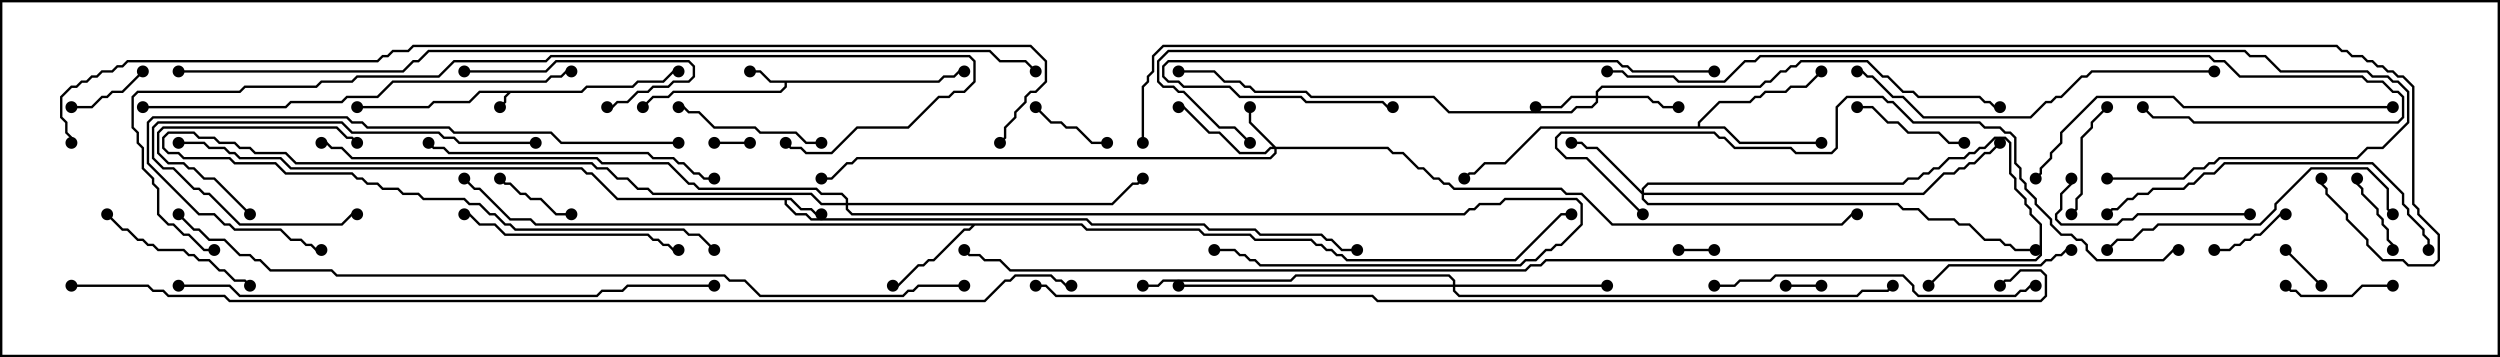 <svg version="1.1" width="105" height="15" xmlns="http://www.w3.org/2000/svg"><path d="M24.408,3.807L24.622,3.593L26.551,3.593L26.765,3.379L27.836,3.379L28.265,2.95L28.5,2.95L28.5,3.05L28.306,3.05L27.878,3.479L26.806,3.479L26.592,3.693L24.664,3.693L24.449,3.907L21.449,3.907L21.264,4.092L21.264,4.306L21.035,4.535L20.965,4.465L21.164,4.265L21.164,4.051L21.308,3.907L20.164,3.907L19.735,4.336L18.235,4.336L18.021,4.55L15,4.55L15,4.45L17.979,4.45L18.194,4.236L19.694,4.236L20.122,3.807z" stroke="none"/><path d="M39.408,3.379L39.622,3.164L40.051,3.164L40.265,2.95L40.5,2.95L40.5,3.05L40.306,3.05L40.092,3.264L39.664,3.264L39.449,3.479L33.05,3.479L33.05,3.664L32.806,3.907L28.306,3.907L28.092,4.121L27.449,4.121L27.035,4.535L26.965,4.465L27.408,4.021L28.051,4.021L28.265,3.807L32.765,3.807L32.95,3.622L32.95,3.479L32.336,3.479L31.908,3.05L31.5,3.05L31.5,2.95L31.949,2.95L32.378,3.379z" stroke="none"/><path d="M33.235,8.307L33.664,8.736L34.092,8.736L34.306,8.95L34.5,8.95L34.5,9.05L34.265,9.05L34.051,8.836L33.622,8.836L33.194,8.407L33.05,8.407L33.05,8.551L33.449,8.95L33.878,8.95L34.092,9.164L45.664,9.164L45.878,9.379L50.592,9.379L50.806,9.593L52.735,9.593L52.949,9.807L55.521,9.807L55.735,10.021L55.949,10.021L56.378,10.45L57,10.45L57,10.55L56.336,10.55L55.908,10.121L55.694,10.121L55.479,9.907L52.908,9.907L52.694,9.693L50.765,9.693L50.551,9.479L45.836,9.479L45.622,9.264L34.051,9.264L33.836,9.05L33.408,9.05L32.95,8.592L32.95,8.407L25.908,8.407L24.836,7.336L24.622,7.336L24.408,7.121L12.194,7.121L11.765,6.693L10.051,6.693L9.836,6.479L9.622,6.479L9.408,6.264L8.765,6.264L8.551,6.05L7.5,6.05L7.5,5.95L8.592,5.95L8.806,6.164L9.449,6.164L9.664,6.379L9.878,6.379L10.092,6.593L11.806,6.593L12.235,7.021L24.449,7.021L24.664,7.236L24.878,7.236L25.949,8.307z" stroke="none"/><path d="M45.449,9.379L45.664,9.593L50.378,9.593L50.592,9.807L52.521,9.807L52.735,10.021L55.092,10.021L55.306,10.236L55.521,10.236L55.735,10.45L55.949,10.45L56.164,10.664L56.378,10.664L56.592,10.879L63.622,10.879L65.551,8.95L66,8.95L66,9.05L65.592,9.05L63.664,10.979L56.551,10.979L56.336,10.764L56.122,10.764L55.908,10.55L55.694,10.55L55.479,10.336L55.265,10.336L55.051,10.121L52.694,10.121L52.479,9.907L50.551,9.907L50.336,9.693L45.622,9.693L45.408,9.479L40.949,9.479L40.735,9.693L40.521,9.693L39.235,10.979L39.021,10.979L38.806,11.193L38.592,11.193L37.735,12.05L37.5,12.05L37.5,11.95L37.694,11.95L38.551,11.093L38.765,11.093L38.979,10.879L39.194,10.879L40.479,9.593L40.694,9.593L40.808,9.479L22.479,9.479L22.265,9.264L21.408,9.264L20.122,7.979L19.908,7.979L19.465,7.535L19.535,7.465L19.949,7.879L20.164,7.879L21.449,9.164L22.306,9.164L22.521,9.379z" stroke="none"/><path d="M71.307,5.307L71.307,5.122L72.194,4.236L73.479,4.236L73.694,4.021L73.908,4.021L74.122,3.807L74.979,3.807L75.194,3.593L75.836,3.593L76.465,2.965L76.535,3.035L75.878,3.693L75.235,3.693L75.021,3.907L74.164,3.907L73.949,4.121L73.735,4.121L73.521,4.336L72.235,4.336L71.407,5.164L71.407,5.307L72.449,5.307L73.092,5.95L76.5,5.95L76.5,6.05L73.051,6.05L72.408,5.407L64.735,5.407L63.235,6.907L62.378,6.907L61.949,7.336L61.735,7.336L61.535,7.535L61.465,7.465L61.694,7.236L61.908,7.236L62.336,6.807L63.194,6.807L64.694,5.307z" stroke="none"/><path d="M53.592,6.164L58.306,6.164L58.521,6.379L58.949,6.379L59.592,7.021L59.806,7.021L60.235,7.45L60.449,7.45L60.664,7.664L60.878,7.664L61.092,7.879L65.592,7.879L65.806,8.093L66.449,8.093L67.735,9.379L77.336,9.379L77.765,8.95L78,8.95L78,9.05L77.806,9.05L77.378,9.479L67.694,9.479L66.408,8.193L65.765,8.193L65.551,7.979L61.051,7.979L60.836,7.764L60.622,7.764L60.408,7.55L60.194,7.55L59.765,7.121L59.551,7.121L58.908,6.479L58.479,6.479L58.265,6.264L53.621,6.264L53.621,6.449L53.378,6.693L36.021,6.693L35.806,6.907L35.592,6.907L34.949,7.55L34.5,7.55L34.5,7.45L34.908,7.45L35.551,6.807L35.765,6.807L35.979,6.593L53.336,6.593L53.521,6.408L53.521,6.264L53.378,6.264L53.164,6.479L52.051,6.479L51.194,5.621L50.765,5.621L49.694,4.55L49.5,4.55L49.5,4.45L49.735,4.45L50.806,5.521L51.235,5.521L52.092,6.379L53.122,6.379L53.336,6.164L53.451,6.164L52.45,5.164L52.45,4.5L52.55,4.5L52.55,5.122z" stroke="none"/><path d="M67.021,4.021L67.021,3.836L67.265,3.593L73.908,3.593L74.122,3.379L74.336,3.379L74.765,2.95L74.979,2.95L75.194,2.736L75.408,2.736L75.622,2.521L78.449,2.521L79.092,3.164L79.306,3.164L79.949,3.807L80.378,3.807L80.592,4.021L83.164,4.021L83.378,4.236L83.592,4.236L83.806,4.45L84,4.45L84,4.55L83.765,4.55L83.551,4.336L83.336,4.336L83.122,4.121L80.551,4.121L80.336,3.907L79.908,3.907L79.265,3.264L79.051,3.264L78.408,2.621L75.664,2.621L75.449,2.836L75.235,2.836L75.021,3.05L74.806,3.05L74.378,3.479L74.164,3.479L73.949,3.693L67.306,3.693L67.121,3.878L67.121,4.021L69.235,4.021L69.449,4.236L69.664,4.236L69.878,4.45L70.5,4.45L70.5,4.55L69.836,4.55L69.622,4.336L69.408,4.336L69.194,4.121L67.121,4.121L67.121,4.306L66.878,4.55L66.235,4.55L66.021,4.764L60.836,4.764L60.194,4.121L55.051,4.121L54.836,3.907L52.694,3.907L52.479,3.693L52.265,3.693L52.051,3.479L51.408,3.479L50.979,3.05L49.5,3.05L49.5,2.95L51.021,2.95L51.449,3.379L52.092,3.379L52.306,3.593L52.521,3.593L52.735,3.807L54.878,3.807L55.092,4.021L60.235,4.021L60.878,4.664L65.979,4.664L66.194,4.45L66.836,4.45L67.021,4.265L67.021,4.121L66.021,4.121L65.592,4.55L64.5,4.55L64.5,4.45L65.551,4.45L65.979,4.021z" stroke="none"/><path d="M68.95,8.022L68.95,7.908L69.194,7.664L79.908,7.664L80.122,7.45L80.551,7.45L80.765,7.236L80.979,7.236L81.194,7.021L81.408,7.021L81.836,6.593L82.479,6.593L82.694,6.379L82.908,6.379L83.122,6.164L83.336,6.164L83.765,5.736L84.235,5.736L84.479,5.979L84.479,7.265L84.693,7.479L84.693,7.908L85.121,8.336L85.121,8.551L85.336,8.765L85.336,8.979L85.764,9.408L85.764,10.735L85.521,10.979L64.949,10.979L64.735,11.193L64.306,11.193L64.092,11.407L42.408,11.407L41.979,10.979L41.336,10.979L41.122,10.764L40.694,10.764L40.465,10.535L40.535,10.465L40.735,10.664L41.164,10.664L41.378,10.879L42.021,10.879L42.449,11.307L64.051,11.307L64.265,11.093L64.694,11.093L64.908,10.879L85.479,10.879L85.664,10.694L85.664,9.449L85.236,9.021L85.236,8.806L85.021,8.592L85.021,8.378L84.593,7.949L84.593,7.521L84.379,7.306L84.379,6.021L84.194,5.836L83.806,5.836L83.378,6.264L83.164,6.264L82.949,6.479L82.735,6.479L82.521,6.693L81.878,6.693L81.449,7.121L81.235,7.121L81.021,7.336L80.806,7.336L80.592,7.55L80.164,7.55L79.949,7.764L69.235,7.764L69.05,7.949L69.05,8.093L80.765,8.093L81.622,7.236L82.051,7.236L82.265,7.021L82.479,7.021L82.694,6.807L82.908,6.807L83.336,6.379L83.551,6.379L83.965,5.965L84.035,6.035L83.592,6.479L83.378,6.479L82.949,6.907L82.735,6.907L82.521,7.121L82.306,7.121L82.092,7.336L81.664,7.336L80.806,8.193L69.05,8.193L69.05,8.336L69.235,8.521L79.735,8.521L79.949,8.736L80.592,8.736L81.021,9.164L82.092,9.164L82.306,9.379L82.735,9.379L83.378,10.021L84.021,10.021L84.235,10.236L84.449,10.236L84.664,10.45L85.5,10.45L85.5,10.55L84.622,10.55L84.408,10.336L84.194,10.336L83.979,10.121L83.336,10.121L82.694,9.479L82.265,9.479L82.051,9.264L80.979,9.264L80.551,8.836L79.908,8.836L79.694,8.621L69.194,8.621L68.95,8.378L68.95,8.164L67.051,6.264L66.622,6.264L66.408,6.05L66,6.05L66,5.95L66.449,5.95L66.664,6.164L67.092,6.164z" stroke="none"/><path d="M35.521,8.521L35.521,8.378L35.336,8.193L34.479,8.193L34.265,7.979L29.336,7.979L29.122,7.764L28.908,7.764L28.051,6.907L25.265,6.907L25.051,6.693L14.765,6.693L14.336,6.264L13.908,6.264L13.694,6.05L13.5,6.05L13.5,5.95L13.735,5.95L13.949,6.164L14.378,6.164L14.806,6.593L25.092,6.593L25.306,6.807L28.092,6.807L28.949,7.664L29.164,7.664L29.378,7.879L34.306,7.879L34.521,8.093L35.378,8.093L35.621,8.336L35.621,8.521L46.694,8.521L47.551,7.664L47.765,7.664L47.965,7.465L48.035,7.535L47.806,7.764L47.592,7.764L46.735,8.621L35.621,8.621L35.621,8.765L35.806,8.95L61.479,8.95L61.694,8.736L61.908,8.736L62.122,8.521L62.979,8.521L63.194,8.307L66.235,8.307L66.479,8.551L66.479,9.449L65.592,10.336L65.378,10.336L65.164,10.55L64.949,10.55L64.521,10.979L64.092,10.979L63.878,11.193L52.908,11.193L52.694,10.979L52.479,10.979L52.265,10.764L52.051,10.764L51.836,10.55L51,10.55L51,10.45L51.878,10.45L52.092,10.664L52.306,10.664L52.521,10.879L52.735,10.879L52.949,11.093L63.836,11.093L64.051,10.879L64.479,10.879L64.908,10.45L65.122,10.45L65.336,10.236L65.551,10.236L66.379,9.408L66.379,8.592L66.194,8.407L63.235,8.407L63.021,8.621L62.164,8.621L61.949,8.836L61.735,8.836L61.521,9.05L35.765,9.05L35.521,8.806L35.521,8.621L34.479,8.621L34.051,8.193L27.408,8.193L27.194,7.979L26.765,7.979L26.336,7.55L25.908,7.55L25.479,7.121L25.051,7.121L24.836,6.907L12.408,6.907L11.979,6.479L10.694,6.479L10.479,6.264L10.051,6.264L9.836,6.05L9.194,6.05L8.979,5.836L8.336,5.836L8.122,5.621L7.092,5.621L6.907,5.806L6.907,6.194L7.092,6.379L7.521,6.379L7.735,6.593L9.664,6.593L9.878,6.807L11.592,6.807L12.021,7.236L14.806,7.236L15.021,7.45L15.235,7.45L15.449,7.664L15.878,7.664L16.092,7.879L16.735,7.879L16.949,8.093L17.592,8.093L17.806,8.307L19.521,8.307L19.735,8.521L20.164,8.521L20.592,8.95L20.806,8.95L21.235,9.379L21.449,9.379L21.664,9.593L28.735,9.593L28.949,9.807L29.378,9.807L30.035,10.465L29.965,10.535L29.336,9.907L28.908,9.907L28.694,9.693L21.622,9.693L21.408,9.479L21.194,9.479L20.765,9.05L20.551,9.05L20.122,8.621L19.694,8.621L19.479,8.407L17.765,8.407L17.551,8.193L16.908,8.193L16.694,7.979L16.051,7.979L15.836,7.764L15.408,7.764L15.194,7.55L14.979,7.55L14.765,7.336L11.979,7.336L11.551,6.907L9.836,6.907L9.622,6.693L7.694,6.693L7.479,6.479L7.051,6.479L6.807,6.235L6.807,5.765L7.051,5.521L8.164,5.521L8.378,5.736L9.021,5.736L9.235,5.95L9.878,5.95L10.092,6.164L10.521,6.164L10.735,6.379L12.021,6.379L12.449,6.807L24.878,6.807L25.092,7.021L25.521,7.021L25.949,7.45L26.378,7.45L26.806,7.879L27.235,7.879L27.449,8.093L34.092,8.093L34.521,8.521z" stroke="none"/><path d="M61.021,11.95L61.021,11.806L60.836,11.621L54.449,11.621L54.235,11.836L48.878,11.836L48.664,12.05L48,12.05L48,11.95L48.622,11.95L48.836,11.736L54.194,11.736L54.408,11.521L60.878,11.521L61.121,11.765L61.121,11.95L67.5,11.95L67.5,12.05L61.121,12.05L61.121,12.194L61.306,12.379L77.979,12.379L78.194,12.164L79.265,12.164L79.465,11.965L79.535,12.035L79.306,12.264L78.235,12.264L78.021,12.479L61.265,12.479L61.021,12.235L61.021,12.05L49.5,12.05L49.5,11.95z" stroke="none"/><path d="M75,12.05L75,11.95L76.5,11.95L76.5,12.05z" stroke="none"/><path d="M72,10.45L72,10.55L70.5,10.55L70.5,10.45z" stroke="none"/><path d="M30,6.05L30,5.95L31.5,5.95L31.5,6.05z" stroke="none"/><path d="M95.965,10.535L96.035,10.465L97.535,11.965L97.465,12.035z" stroke="none"/><path d="M46.5,5.95L46.5,6.05L45.836,6.05L45.194,5.407L44.765,5.407L44.551,5.193L44.122,5.193L43.465,4.535L43.535,4.465L44.164,5.093L44.592,5.093L44.806,5.307L45.235,5.307L45.878,5.95z" stroke="none"/><path d="M98.95,7.5L99.05,7.5L99.05,7.694L99.264,7.908L99.264,8.122L99.907,8.765L99.907,8.979L100.121,9.194L100.121,9.408L100.336,9.622L100.336,10.051L100.55,10.265L100.55,10.5L100.45,10.5L100.45,10.306L100.236,10.092L100.236,9.664L100.021,9.449L100.021,9.235L99.807,9.021L99.807,8.806L99.164,8.164L99.164,7.949L98.95,7.735z" stroke="none"/><path d="M93,10.55L93,10.45L93.622,10.45L93.836,10.236L94.051,10.236L94.265,10.021L94.479,10.021L94.694,9.807L94.908,9.807L95.765,8.95L96,8.95L96,9.05L95.806,9.05L94.949,9.907L94.735,9.907L94.521,10.121L94.306,10.121L94.092,10.336L93.878,10.336L93.664,10.55z" stroke="none"/><path d="M24,8.95L24,9.05L23.336,9.05L22.694,8.407L22.265,8.407L22.051,8.193L21.836,8.193L21.408,7.764L21.194,7.764L20.965,7.535L21.035,7.465L21.235,7.664L21.449,7.664L21.878,8.093L22.092,8.093L22.306,8.307L22.735,8.307L23.378,8.95z" stroke="none"/><path d="M5.965,2.965L6.035,3.035L5.164,3.907L4.735,3.907L4.521,4.121L4.306,4.121L3.878,4.55L3,4.55L3,4.45L3.836,4.45L4.265,4.021L4.479,4.021L4.694,3.807L5.122,3.807z" stroke="none"/><path d="M100.5,11.95L100.5,12.05L99.235,12.05L98.806,12.479L96.622,12.479L96.408,12.264L96.194,12.264L95.965,12.035L96.035,11.965L96.235,12.164L96.449,12.164L96.664,12.379L98.765,12.379L99.194,11.95z" stroke="none"/><path d="M87.035,9.035L86.965,8.965L87.164,8.765L87.164,8.336L87.379,8.122L87.379,5.765L87.807,5.336L87.807,5.122L88.465,4.465L88.535,4.535L87.907,5.164L87.907,5.378L87.479,5.806L87.479,8.164L87.264,8.378L87.264,8.806z" stroke="none"/><path d="M78,4.55L78,4.45L78.664,4.45L79.306,5.093L79.735,5.093L80.164,5.521L81.449,5.521L81.878,5.95L82.5,5.95L82.5,6.05L81.836,6.05L81.408,5.621L80.122,5.621L79.694,5.193L79.265,5.193L78.622,4.55z" stroke="none"/><path d="M10.535,8.965L10.465,9.035L8.979,7.55L8.551,7.55L8.122,7.121L7.908,7.121L7.694,6.907L7.051,6.907L6.593,6.449L6.593,5.551L6.836,5.307L14.164,5.307L14.592,5.736L14.806,5.736L15.035,5.965L14.965,6.035L14.765,5.836L14.551,5.836L14.122,5.407L6.878,5.407L6.693,5.592L6.693,6.408L7.092,6.807L7.735,6.807L7.949,7.021L8.164,7.021L8.592,7.45L9.021,7.45z" stroke="none"/><path d="M19.5,3.05L19.5,2.95L22.908,2.95L23.336,2.521L28.949,2.521L29.193,2.765L29.193,3.235L28.949,3.479L28.306,3.479L28.092,3.693L27.449,3.693L27.235,3.907L26.806,3.907L26.378,4.336L25.949,4.336L25.735,4.55L25.5,4.55L25.5,4.45L25.694,4.45L25.908,4.236L26.336,4.236L26.765,3.807L27.194,3.807L27.408,3.593L28.051,3.593L28.265,3.379L28.908,3.379L29.093,3.194L29.093,2.806L28.908,2.621L23.378,2.621L22.949,3.05z" stroke="none"/><path d="M34.5,5.95L34.5,6.05L33.836,6.05L33.408,5.621L31.908,5.621L31.694,5.407L29.979,5.407L29.336,4.764L28.908,4.764L28.694,4.55L28.5,4.55L28.5,4.45L28.735,4.45L28.949,4.664L29.378,4.664L30.021,5.307L31.735,5.307L31.949,5.521L33.449,5.521L33.878,5.95z" stroke="none"/><path d="M87,10.45L87,10.55L86.806,10.55L86.592,10.764L86.378,10.764L86.164,10.979L85.949,10.979L85.735,11.193L81.878,11.193L81.035,12.035L80.965,11.965L81.836,11.093L85.694,11.093L85.908,10.879L86.122,10.879L86.336,10.664L86.551,10.664L86.765,10.45z" stroke="none"/><path d="M4.465,9.035L4.535,8.965L5.164,9.593L5.378,9.593L5.806,10.021L6.021,10.021L6.235,10.236L6.449,10.236L6.664,10.45L7.735,10.45L7.949,10.664L8.164,10.664L8.378,10.879L8.806,10.879L9.235,11.307L9.449,11.307L9.878,11.736L10.306,11.736L10.535,11.965L10.465,12.035L10.265,11.836L9.836,11.836L9.408,11.407L9.194,11.407L8.765,10.979L8.336,10.979L8.122,10.764L7.908,10.764L7.694,10.55L6.622,10.55L6.408,10.336L6.194,10.336L5.979,10.121L5.765,10.121L5.336,9.693L5.122,9.693z" stroke="none"/><path d="M94.5,8.95L94.5,9.05L89.806,9.05L89.592,9.264L89.164,9.264L88.949,9.479L86.551,9.479L86.307,9.235L86.307,8.979L86.521,8.765L86.521,8.122L86.95,7.694L86.95,7.5L87.05,7.5L87.05,7.735L86.621,8.164L86.621,8.806L86.407,9.021L86.407,9.194L86.592,9.379L88.908,9.379L89.122,9.164L89.551,9.164L89.765,8.95z" stroke="none"/><path d="M22.5,5.95L22.5,6.05L19.265,6.05L19.051,5.836L18.622,5.836L18.408,5.621L14.765,5.621L14.336,5.193L6.664,5.193L6.479,5.378L6.479,6.622L6.878,7.021L7.306,7.021L8.164,7.879L8.378,7.879L8.592,8.093L8.806,8.093L10.092,9.379L14.336,9.379L14.765,8.95L15,8.95L15,9.05L14.806,9.05L14.378,9.479L10.051,9.479L8.765,8.193L8.551,8.193L8.336,7.979L8.122,7.979L7.265,7.121L6.836,7.121L6.379,6.664L6.379,5.336L6.622,5.093L14.378,5.093L14.806,5.521L18.449,5.521L18.664,5.736L19.092,5.736L19.306,5.95z" stroke="none"/><path d="M19.5,9.05L19.5,8.95L19.735,8.95L20.164,9.379L20.806,9.379L21.235,9.807L27.235,9.807L27.449,10.021L27.664,10.021L27.878,10.236L28.092,10.236L28.306,10.45L28.5,10.45L28.5,10.55L28.265,10.55L28.051,10.336L27.836,10.336L27.622,10.121L27.408,10.121L27.194,9.907L21.194,9.907L20.765,9.479L20.122,9.479L19.694,9.05z" stroke="none"/><path d="M30,7.45L30,7.55L29.551,7.55L29.336,7.336L29.122,7.336L28.694,6.907L28.479,6.907L28.265,6.693L27.408,6.693L27.194,6.479L18.836,6.479L18.622,6.264L18.194,6.264L17.965,6.035L18.035,5.965L18.235,6.164L18.664,6.164L18.878,6.379L27.235,6.379L27.449,6.593L28.306,6.593L28.521,6.807L28.735,6.807L29.164,7.236L29.378,7.236L29.592,7.45z" stroke="none"/><path d="M88.535,10.535L88.465,10.465L88.908,10.021L89.551,10.021L89.979,9.593L90.408,9.593L90.622,9.379L94.908,9.379L95.521,8.765L95.521,8.551L97.051,7.021L99.449,7.021L100.336,7.908L100.336,8.765L100.535,8.965L100.465,9.035L100.236,8.806L100.236,7.949L99.408,7.121L97.092,7.121L95.621,8.592L95.621,8.806L94.949,9.479L90.664,9.479L90.449,9.693L90.021,9.693L89.592,10.121L88.949,10.121z" stroke="none"/><path d="M72,12.05L72,11.95L72.836,11.95L73.051,11.736L74.336,11.736L74.551,11.521L79.949,11.521L80.407,11.979L80.407,12.194L80.592,12.379L84.622,12.379L84.836,12.164L85.051,12.164L85.265,11.95L85.5,11.95L85.5,12.05L85.306,12.05L85.092,12.264L84.878,12.264L84.664,12.479L80.551,12.479L80.307,12.235L80.307,12.021L79.908,11.621L74.592,11.621L74.378,11.836L73.092,11.836L72.878,12.05z" stroke="none"/><path d="M102.05,10.5L101.95,10.5L101.95,10.092L101.736,9.878L101.736,9.664L101.093,9.021L101.093,8.806L100.879,8.592L100.879,8.164L99.622,6.907L93.449,6.907L93.021,7.336L92.592,7.336L92.164,7.764L91.949,7.764L91.735,7.979L90.449,7.979L90.235,8.193L89.806,8.193L89.592,8.407L89.378,8.407L88.949,8.836L88.735,8.836L88.535,9.035L88.465,8.965L88.694,8.736L88.908,8.736L89.336,8.307L89.551,8.307L89.765,8.093L90.194,8.093L90.408,7.879L91.694,7.879L91.908,7.664L92.122,7.664L92.551,7.236L92.979,7.236L93.408,6.807L99.664,6.807L100.979,8.122L100.979,8.551L101.193,8.765L101.193,8.979L101.836,9.622L101.836,9.836L102.05,10.051z" stroke="none"/><path d="M72,2.95L72,3.05L68.551,3.05L68.336,2.836L68.122,2.836L67.908,2.621L49.092,2.621L48.907,2.806L48.907,3.194L49.092,3.379L49.521,3.379L49.735,3.593L51.664,3.593L52.092,4.021L54.664,4.021L54.878,4.236L58.092,4.236L58.306,4.45L58.5,4.45L58.5,4.55L58.265,4.55L58.051,4.336L54.836,4.336L54.622,4.121L52.051,4.121L51.622,3.693L49.694,3.693L49.479,3.479L49.051,3.479L48.807,3.235L48.807,2.765L49.051,2.521L67.949,2.521L68.164,2.736L68.378,2.736L68.592,2.95z" stroke="none"/><path d="M93,2.95L93,3.05L87.878,3.05L87.664,3.264L87.449,3.264L86.592,4.121L86.378,4.121L86.164,4.336L85.949,4.336L85.306,4.979L80.765,4.979L79.908,4.121L79.479,4.121L78.622,3.264L78.408,3.264L78.194,3.05L78,3.05L78,2.95L78.235,2.95L78.449,3.164L78.664,3.164L79.521,4.021L79.949,4.021L80.806,4.879L85.265,4.879L85.908,4.236L86.122,4.236L86.336,4.021L86.551,4.021L87.408,3.164L87.622,3.164L87.836,2.95z" stroke="none"/><path d="M100.5,4.45L100.5,4.55L91.694,4.55L91.265,4.121L88.092,4.121L86.621,5.592L86.621,6.021L86.193,6.449L86.193,6.664L85.764,7.092L85.764,7.306L85.535,7.535L85.465,7.465L85.664,7.265L85.664,7.051L86.093,6.622L86.093,6.408L86.521,5.979L86.521,5.551L88.051,4.021L91.306,4.021L91.735,4.45z" stroke="none"/><path d="M28.5,5.95L28.5,6.05L23.551,6.05L23.122,5.621L19.051,5.621L18.836,5.407L15.408,5.407L15.194,5.193L14.765,5.193L14.551,4.979L6.449,4.979L6.264,5.164L6.264,6.836L8.378,8.95L9.021,8.95L9.449,9.379L9.664,9.379L9.878,9.593L11.806,9.593L12.235,10.021L12.664,10.021L12.878,10.236L13.092,10.236L13.306,10.45L13.5,10.45L13.5,10.55L13.265,10.55L13.051,10.336L12.836,10.336L12.622,10.121L12.194,10.121L11.765,9.693L9.836,9.693L9.622,9.479L9.408,9.479L8.979,9.05L8.336,9.05L6.164,6.878L6.164,5.122L6.408,4.879L14.592,4.879L14.806,5.093L15.235,5.093L15.449,5.307L18.878,5.307L19.092,5.521L23.164,5.521L23.592,5.95z" stroke="none"/><path d="M6,4.55L6,4.45L11.979,4.45L12.194,4.236L14.336,4.236L14.551,4.021L15.836,4.021L16.479,3.379L22.908,3.379L23.122,3.164L23.551,3.164L23.765,2.95L24,2.95L24,3.05L23.806,3.05L23.592,3.264L23.164,3.264L22.949,3.479L16.521,3.479L15.878,4.121L14.592,4.121L14.378,4.336L12.235,4.336L12.021,4.55z" stroke="none"/><path d="M7.5,12.05L7.5,11.95L9.664,11.95L10.092,12.379L25.051,12.379L25.265,12.164L26.122,12.164L26.336,11.95L30,11.95L30,12.05L26.378,12.05L26.164,12.264L25.306,12.264L25.092,12.479L10.051,12.479L9.622,12.05z" stroke="none"/><path d="M69.035,8.965L68.965,9.035L66.622,6.693L65.765,6.693L65.307,6.235L65.307,5.765L65.551,5.521L72.021,5.521L72.235,5.736L72.449,5.736L72.878,6.164L75.235,6.164L75.449,6.379L76.908,6.379L77.093,6.194L77.093,4.479L77.551,4.021L79.092,4.021L79.306,4.236L79.521,4.236L80.378,5.093L83.164,5.093L83.378,5.307L84.021,5.307L84.235,5.521L84.449,5.521L84.693,5.765L84.693,6.836L84.907,7.051L84.907,7.479L85.121,7.694L85.121,7.908L85.55,8.336L85.55,8.551L86.193,9.194L86.193,9.408L86.592,9.807L87.021,9.807L87.235,10.021L87.449,10.021L87.693,10.265L87.693,10.479L88.092,10.879L90.836,10.879L91.265,10.45L91.5,10.45L91.5,10.55L91.306,10.55L90.878,10.979L88.051,10.979L87.593,10.521L87.593,10.306L87.408,10.121L87.194,10.121L86.979,9.907L86.551,9.907L86.093,9.449L86.093,9.235L85.45,8.592L85.45,8.378L85.021,7.949L85.021,7.735L84.807,7.521L84.807,7.092L84.593,6.878L84.593,5.806L84.408,5.621L84.194,5.621L83.979,5.407L83.336,5.407L83.122,5.193L80.336,5.193L79.479,4.336L79.265,4.336L79.051,4.121L77.592,4.121L77.193,4.521L77.193,6.235L76.949,6.479L75.408,6.479L75.194,6.264L72.836,6.264L72.408,5.836L72.194,5.836L71.979,5.621L65.592,5.621L65.407,5.806L65.407,6.194L65.806,6.593L66.664,6.593z" stroke="none"/><path d="M67.5,3.05L67.5,2.95L68.164,2.95L68.378,3.164L70.306,3.164L70.521,3.379L72.408,3.379L73.265,2.521L73.694,2.521L73.908,2.307L92.806,2.307L93.021,2.521L93.449,2.521L94.092,3.164L99.235,3.164L99.449,3.379L100.092,3.379L100.521,3.807L100.735,3.807L100.979,4.051L100.979,4.949L100.735,5.193L92.122,5.193L91.908,4.979L90.408,4.979L89.965,4.535L90.035,4.465L90.449,4.879L91.949,4.879L92.164,5.093L100.694,5.093L100.879,4.908L100.879,4.092L100.694,3.907L100.479,3.907L100.051,3.479L99.408,3.479L99.194,3.264L94.051,3.264L93.408,2.621L92.979,2.621L92.765,2.407L73.949,2.407L73.735,2.621L73.306,2.621L72.449,3.479L70.479,3.479L70.265,3.264L68.336,3.264L68.122,3.05z" stroke="none"/><path d="M9,10.45L9,10.55L8.551,10.55L7.908,9.907L7.694,9.907L7.265,9.479L7.051,9.479L6.593,9.021L6.593,7.949L6.379,7.735L6.379,7.521L5.95,7.092L5.95,6.235L5.736,6.021L5.736,5.592L5.521,5.378L5.521,4.051L5.765,3.807L10.051,3.807L10.265,3.593L13.265,3.593L13.479,3.379L14.765,3.379L14.979,3.164L18.408,3.164L19.051,2.521L22.908,2.521L23.122,2.307L40.735,2.307L40.979,2.551L40.979,3.449L40.521,3.907L40.092,3.907L39.878,4.121L39.449,4.121L38.164,5.407L36.021,5.407L34.949,6.479L33.836,6.479L33.622,6.264L33.194,6.264L32.965,6.035L33.035,5.965L33.235,6.164L33.664,6.164L33.878,6.379L34.908,6.379L35.979,5.307L38.122,5.307L39.408,4.021L39.836,4.021L40.051,3.807L40.479,3.807L40.879,3.408L40.879,2.592L40.694,2.407L23.164,2.407L22.949,2.621L19.092,2.621L18.449,3.264L15.021,3.264L14.806,3.479L13.521,3.479L13.306,3.693L10.306,3.693L10.092,3.907L5.806,3.907L5.621,4.092L5.621,5.336L5.836,5.551L5.836,5.979L6.05,6.194L6.05,7.051L6.479,7.479L6.479,7.694L6.693,7.908L6.693,8.979L7.092,9.379L7.306,9.379L7.735,9.807L7.949,9.807L8.592,10.45z" stroke="none"/><path d="M40.5,11.95L40.5,12.05L38.592,12.05L38.378,12.264L38.164,12.264L37.949,12.479L31.908,12.479L31.265,11.836L30.622,11.836L30.408,11.621L14.122,11.621L13.908,11.407L11.336,11.407L10.908,10.979L10.694,10.979L10.479,10.764L10.051,10.764L9.408,10.121L8.765,10.121L8.336,9.693L8.122,9.693L7.465,9.035L7.535,8.965L8.164,9.593L8.378,9.593L8.806,10.021L9.449,10.021L10.092,10.664L10.521,10.664L10.735,10.879L10.949,10.879L11.378,11.307L13.949,11.307L14.164,11.521L30.449,11.521L30.664,11.736L31.306,11.736L31.949,12.379L37.908,12.379L38.122,12.164L38.336,12.164L38.551,11.95z" stroke="none"/><path d="M43.535,2.965L43.465,3.035L43.051,2.621L41.979,2.621L41.551,2.193L18.021,2.193L17.592,2.621L17.378,2.621L16.949,3.05L7.5,3.05L7.5,2.95L16.908,2.95L17.336,2.521L17.551,2.521L17.979,2.093L41.592,2.093L42.021,2.521L43.092,2.521z" stroke="none"/><path d="M88.5,7.55L88.5,7.45L91.694,7.45L92.122,7.021L92.551,7.021L92.765,6.807L92.979,6.807L93.194,6.593L98.979,6.593L99.408,6.164L100.051,6.164L101.093,5.122L101.093,3.878L100.694,3.479L100.479,3.479L100.265,3.264L99.622,3.264L99.408,3.05L95.765,3.05L95.122,2.407L94.479,2.407L94.265,2.193L49.092,2.193L48.693,2.592L48.693,3.408L48.878,3.593L49.306,3.593L49.521,3.807L49.735,3.807L51.235,5.307L51.878,5.307L52.535,5.965L52.465,6.035L51.836,5.407L51.194,5.407L49.694,3.907L49.479,3.907L49.265,3.693L48.836,3.693L48.593,3.449L48.593,2.551L49.051,2.093L94.306,2.093L94.521,2.307L95.164,2.307L95.806,2.95L99.449,2.95L99.664,3.164L100.306,3.164L100.521,3.379L100.735,3.379L101.193,3.836L101.193,5.164L100.092,6.264L99.449,6.264L99.021,6.693L93.235,6.693L93.021,6.907L92.806,6.907L92.592,7.121L92.164,7.121L91.735,7.55z" stroke="none"/><path d="M3.05,6L2.95,6L2.95,5.806L2.736,5.592L2.736,5.164L2.521,4.949L2.521,4.051L2.979,3.593L3.194,3.593L3.408,3.379L3.622,3.379L3.836,3.164L4.051,3.164L4.265,2.95L4.694,2.95L4.908,2.736L5.122,2.736L5.336,2.521L15.836,2.521L16.051,2.307L16.265,2.307L16.479,2.093L17.122,2.093L17.336,1.879L43.306,1.879L43.979,2.551L43.979,3.449L43.521,3.907L43.306,3.907L43.121,4.092L43.121,4.306L42.693,4.735L42.693,4.949L42.264,5.378L42.264,5.806L42.035,6.035L41.965,5.965L42.164,5.765L42.164,5.336L42.593,4.908L42.593,4.694L43.021,4.265L43.021,4.051L43.265,3.807L43.479,3.807L43.879,3.408L43.879,2.592L43.265,1.979L17.378,1.979L17.164,2.193L16.521,2.193L16.306,2.407L16.092,2.407L15.878,2.621L5.378,2.621L5.164,2.836L4.949,2.836L4.735,3.05L4.306,3.05L4.092,3.264L3.878,3.264L3.664,3.479L3.449,3.479L3.235,3.693L3.021,3.693L2.621,4.092L2.621,4.908L2.836,5.122L2.836,5.551L3.05,5.765z" stroke="none"/><path d="M43.5,12.05L43.5,11.95L43.949,11.95L44.378,12.379L57.664,12.379L57.878,12.593L85.694,12.593L85.879,12.408L85.879,11.592L85.694,11.407L84.878,11.407L84.449,11.836L84.235,11.836L84.035,12.035L83.965,11.965L84.194,11.736L84.408,11.736L84.836,11.307L85.735,11.307L85.979,11.551L85.979,12.449L85.735,12.693L57.836,12.693L57.622,12.479L44.336,12.479L43.908,12.05z" stroke="none"/><path d="M3,12.05L3,11.95L6.235,11.95L6.449,12.164L6.878,12.164L7.092,12.379L9.449,12.379L9.664,12.593L41.336,12.593L42.194,11.736L42.408,11.736L42.622,11.521L44.164,11.521L44.378,11.736L44.592,11.736L44.806,11.95L45,11.95L45,12.05L44.765,12.05L44.551,11.836L44.336,11.836L44.122,11.621L42.664,11.621L42.449,11.836L42.235,11.836L41.378,12.693L9.622,12.693L9.408,12.479L7.051,12.479L6.836,12.264L6.408,12.264L6.194,12.05z" stroke="none"/><path d="M48.05,6L47.95,6L47.95,3.622L48.164,3.408L48.164,3.194L48.379,2.979L48.379,2.336L48.836,1.879L98.164,1.879L98.378,2.093L98.592,2.093L98.806,2.307L99.235,2.307L99.449,2.521L99.664,2.521L99.878,2.736L100.092,2.736L100.306,2.95L100.521,2.95L100.735,3.164L100.949,3.164L101.407,3.622L101.407,8.551L101.621,8.765L101.621,8.979L102.479,9.836L102.479,10.949L102.235,11.193L101.122,11.193L100.908,10.979L100.051,10.979L99.379,10.306L99.379,10.092L98.521,9.235L98.521,9.021L97.664,8.164L97.664,7.949L97.45,7.735L97.45,7.5L97.55,7.5L97.55,7.694L97.764,7.908L97.764,8.122L98.621,8.979L98.621,9.194L99.479,10.051L99.479,10.265L100.092,10.879L100.949,10.879L101.164,11.093L102.194,11.093L102.379,10.908L102.379,9.878L101.521,9.021L101.521,8.806L101.307,8.592L101.307,3.664L100.908,3.264L100.694,3.264L100.479,3.05L100.265,3.05L100.051,2.836L99.836,2.836L99.622,2.621L99.408,2.621L99.194,2.407L98.765,2.407L98.551,2.193L98.336,2.193L98.122,1.979L48.878,1.979L48.479,2.378L48.479,3.021L48.264,3.235L48.264,3.449L48.05,3.664z" stroke="none"/><circle cx="21" cy="4.5" r="0.25" stroke-width="0" fill="#000" /><circle cx="15" cy="4.5" r="0.25" stroke-width="0" fill="#000" /><circle cx="28.5" cy="3" r="0.25" stroke-width="0" fill="#000" /><circle cx="31.5" cy="3" r="0.25" stroke-width="0" fill="#000" /><circle cx="27" cy="4.5" r="0.25" stroke-width="0" fill="#000" /><circle cx="40.5" cy="3" r="0.25" stroke-width="0" fill="#000" /><circle cx="34.5" cy="9" r="0.25" stroke-width="0" fill="#000" /><circle cx="57" cy="10.5" r="0.25" stroke-width="0" fill="#000" /><circle cx="7.5" cy="6" r="0.25" stroke-width="0" fill="#000" /><circle cx="37.5" cy="12" r="0.25" stroke-width="0" fill="#000" /><circle cx="19.5" cy="7.5" r="0.25" stroke-width="0" fill="#000" /><circle cx="66" cy="9" r="0.25" stroke-width="0" fill="#000" /><circle cx="76.5" cy="6" r="0.25" stroke-width="0" fill="#000" /><circle cx="76.5" cy="3" r="0.25" stroke-width="0" fill="#000" /><circle cx="61.5" cy="7.5" r="0.25" stroke-width="0" fill="#000" /><circle cx="52.5" cy="4.5" r="0.25" stroke-width="0" fill="#000" /><circle cx="49.5" cy="4.5" r="0.25" stroke-width="0" fill="#000" /><circle cx="34.5" cy="7.5" r="0.25" stroke-width="0" fill="#000" /><circle cx="78" cy="9" r="0.25" stroke-width="0" fill="#000" /><circle cx="64.5" cy="4.5" r="0.25" stroke-width="0" fill="#000" /><circle cx="70.5" cy="4.5" r="0.25" stroke-width="0" fill="#000" /><circle cx="84" cy="4.5" r="0.25" stroke-width="0" fill="#000" /><circle cx="49.5" cy="3" r="0.25" stroke-width="0" fill="#000" /><circle cx="66" cy="6" r="0.25" stroke-width="0" fill="#000" /><circle cx="84" cy="6" r="0.25" stroke-width="0" fill="#000" /><circle cx="85.5" cy="10.5" r="0.25" stroke-width="0" fill="#000" /><circle cx="40.5" cy="10.5" r="0.25" stroke-width="0" fill="#000" /><circle cx="30" cy="10.5" r="0.25" stroke-width="0" fill="#000" /><circle cx="48" cy="7.5" r="0.25" stroke-width="0" fill="#000" /><circle cx="51" cy="10.5" r="0.25" stroke-width="0" fill="#000" /><circle cx="13.5" cy="6" r="0.25" stroke-width="0" fill="#000" /><circle cx="67.5" cy="12" r="0.25" stroke-width="0" fill="#000" /><circle cx="49.5" cy="12" r="0.25" stroke-width="0" fill="#000" /><circle cx="48" cy="12" r="0.25" stroke-width="0" fill="#000" /><circle cx="79.5" cy="12" r="0.25" stroke-width="0" fill="#000" /><circle cx="75" cy="12" r="0.25" stroke-width="0" fill="#000" /><circle cx="76.5" cy="12" r="0.25" stroke-width="0" fill="#000" /><circle cx="72" cy="10.5" r="0.25" stroke-width="0" fill="#000" /><circle cx="70.5" cy="10.5" r="0.25" stroke-width="0" fill="#000" /><circle cx="30" cy="6" r="0.25" stroke-width="0" fill="#000" /><circle cx="31.5" cy="6" r="0.25" stroke-width="0" fill="#000" /><circle cx="96" cy="10.5" r="0.25" stroke-width="0" fill="#000" /><circle cx="97.5" cy="12" r="0.25" stroke-width="0" fill="#000" /><circle cx="46.5" cy="6" r="0.25" stroke-width="0" fill="#000" /><circle cx="43.5" cy="4.5" r="0.25" stroke-width="0" fill="#000" /><circle cx="99" cy="7.5" r="0.25" stroke-width="0" fill="#000" /><circle cx="100.5" cy="10.5" r="0.25" stroke-width="0" fill="#000" /><circle cx="93" cy="10.5" r="0.25" stroke-width="0" fill="#000" /><circle cx="96" cy="9" r="0.25" stroke-width="0" fill="#000" /><circle cx="24" cy="9" r="0.25" stroke-width="0" fill="#000" /><circle cx="21" cy="7.5" r="0.25" stroke-width="0" fill="#000" /><circle cx="6" cy="3" r="0.25" stroke-width="0" fill="#000" /><circle cx="3" cy="4.5" r="0.25" stroke-width="0" fill="#000" /><circle cx="100.5" cy="12" r="0.25" stroke-width="0" fill="#000" /><circle cx="96" cy="12" r="0.25" stroke-width="0" fill="#000" /><circle cx="87" cy="9" r="0.25" stroke-width="0" fill="#000" /><circle cx="88.5" cy="4.5" r="0.25" stroke-width="0" fill="#000" /><circle cx="78" cy="4.5" r="0.25" stroke-width="0" fill="#000" /><circle cx="82.5" cy="6" r="0.25" stroke-width="0" fill="#000" /><circle cx="10.5" cy="9" r="0.25" stroke-width="0" fill="#000" /><circle cx="15" cy="6" r="0.25" stroke-width="0" fill="#000" /><circle cx="19.5" cy="3" r="0.25" stroke-width="0" fill="#000" /><circle cx="25.5" cy="4.5" r="0.25" stroke-width="0" fill="#000" /><circle cx="34.5" cy="6" r="0.25" stroke-width="0" fill="#000" /><circle cx="28.5" cy="4.5" r="0.25" stroke-width="0" fill="#000" /><circle cx="87" cy="10.5" r="0.25" stroke-width="0" fill="#000" /><circle cx="81" cy="12" r="0.25" stroke-width="0" fill="#000" /><circle cx="4.5" cy="9" r="0.25" stroke-width="0" fill="#000" /><circle cx="10.5" cy="12" r="0.25" stroke-width="0" fill="#000" /><circle cx="94.5" cy="9" r="0.25" stroke-width="0" fill="#000" /><circle cx="87" cy="7.5" r="0.25" stroke-width="0" fill="#000" /><circle cx="22.5" cy="6" r="0.25" stroke-width="0" fill="#000" /><circle cx="15" cy="9" r="0.25" stroke-width="0" fill="#000" /><circle cx="19.5" cy="9" r="0.25" stroke-width="0" fill="#000" /><circle cx="28.5" cy="10.5" r="0.25" stroke-width="0" fill="#000" /><circle cx="30" cy="7.5" r="0.25" stroke-width="0" fill="#000" /><circle cx="18" cy="6" r="0.25" stroke-width="0" fill="#000" /><circle cx="88.5" cy="10.5" r="0.25" stroke-width="0" fill="#000" /><circle cx="100.5" cy="9" r="0.25" stroke-width="0" fill="#000" /><circle cx="72" cy="12" r="0.25" stroke-width="0" fill="#000" /><circle cx="85.5" cy="12" r="0.25" stroke-width="0" fill="#000" /><circle cx="102" cy="10.5" r="0.25" stroke-width="0" fill="#000" /><circle cx="88.5" cy="9" r="0.25" stroke-width="0" fill="#000" /><circle cx="72" cy="3" r="0.25" stroke-width="0" fill="#000" /><circle cx="58.5" cy="4.5" r="0.25" stroke-width="0" fill="#000" /><circle cx="93" cy="3" r="0.25" stroke-width="0" fill="#000" /><circle cx="78" cy="3" r="0.25" stroke-width="0" fill="#000" /><circle cx="100.5" cy="4.5" r="0.25" stroke-width="0" fill="#000" /><circle cx="85.5" cy="7.5" r="0.25" stroke-width="0" fill="#000" /><circle cx="28.5" cy="6" r="0.25" stroke-width="0" fill="#000" /><circle cx="13.5" cy="10.5" r="0.25" stroke-width="0" fill="#000" /><circle cx="6" cy="4.5" r="0.25" stroke-width="0" fill="#000" /><circle cx="24" cy="3" r="0.25" stroke-width="0" fill="#000" /><circle cx="7.5" cy="12" r="0.25" stroke-width="0" fill="#000" /><circle cx="30" cy="12" r="0.25" stroke-width="0" fill="#000" /><circle cx="69" cy="9" r="0.25" stroke-width="0" fill="#000" /><circle cx="91.5" cy="10.5" r="0.25" stroke-width="0" fill="#000" /><circle cx="67.5" cy="3" r="0.25" stroke-width="0" fill="#000" /><circle cx="90" cy="4.5" r="0.25" stroke-width="0" fill="#000" /><circle cx="9" cy="10.5" r="0.25" stroke-width="0" fill="#000" /><circle cx="33" cy="6" r="0.25" stroke-width="0" fill="#000" /><circle cx="40.5" cy="12" r="0.25" stroke-width="0" fill="#000" /><circle cx="7.5" cy="9" r="0.25" stroke-width="0" fill="#000" /><circle cx="43.5" cy="3" r="0.25" stroke-width="0" fill="#000" /><circle cx="7.5" cy="3" r="0.25" stroke-width="0" fill="#000" /><circle cx="88.5" cy="7.5" r="0.25" stroke-width="0" fill="#000" /><circle cx="52.5" cy="6" r="0.25" stroke-width="0" fill="#000" /><circle cx="3" cy="6" r="0.25" stroke-width="0" fill="#000" /><circle cx="42" cy="6" r="0.25" stroke-width="0" fill="#000" /><circle cx="43.5" cy="12" r="0.25" stroke-width="0" fill="#000" /><circle cx="84" cy="12" r="0.25" stroke-width="0" fill="#000" /><circle cx="3" cy="12" r="0.25" stroke-width="0" fill="#000" /><circle cx="45" cy="12" r="0.25" stroke-width="0" fill="#000" /><circle cx="48" cy="6" r="0.25" stroke-width="0" fill="#000" /><circle cx="97.5" cy="7.5" r="0.25" stroke-width="0" fill="#000" /><rect x="0" y="0" width="105" height="15" stroke-width="0.2" stroke="#000" fill="none" /></svg>